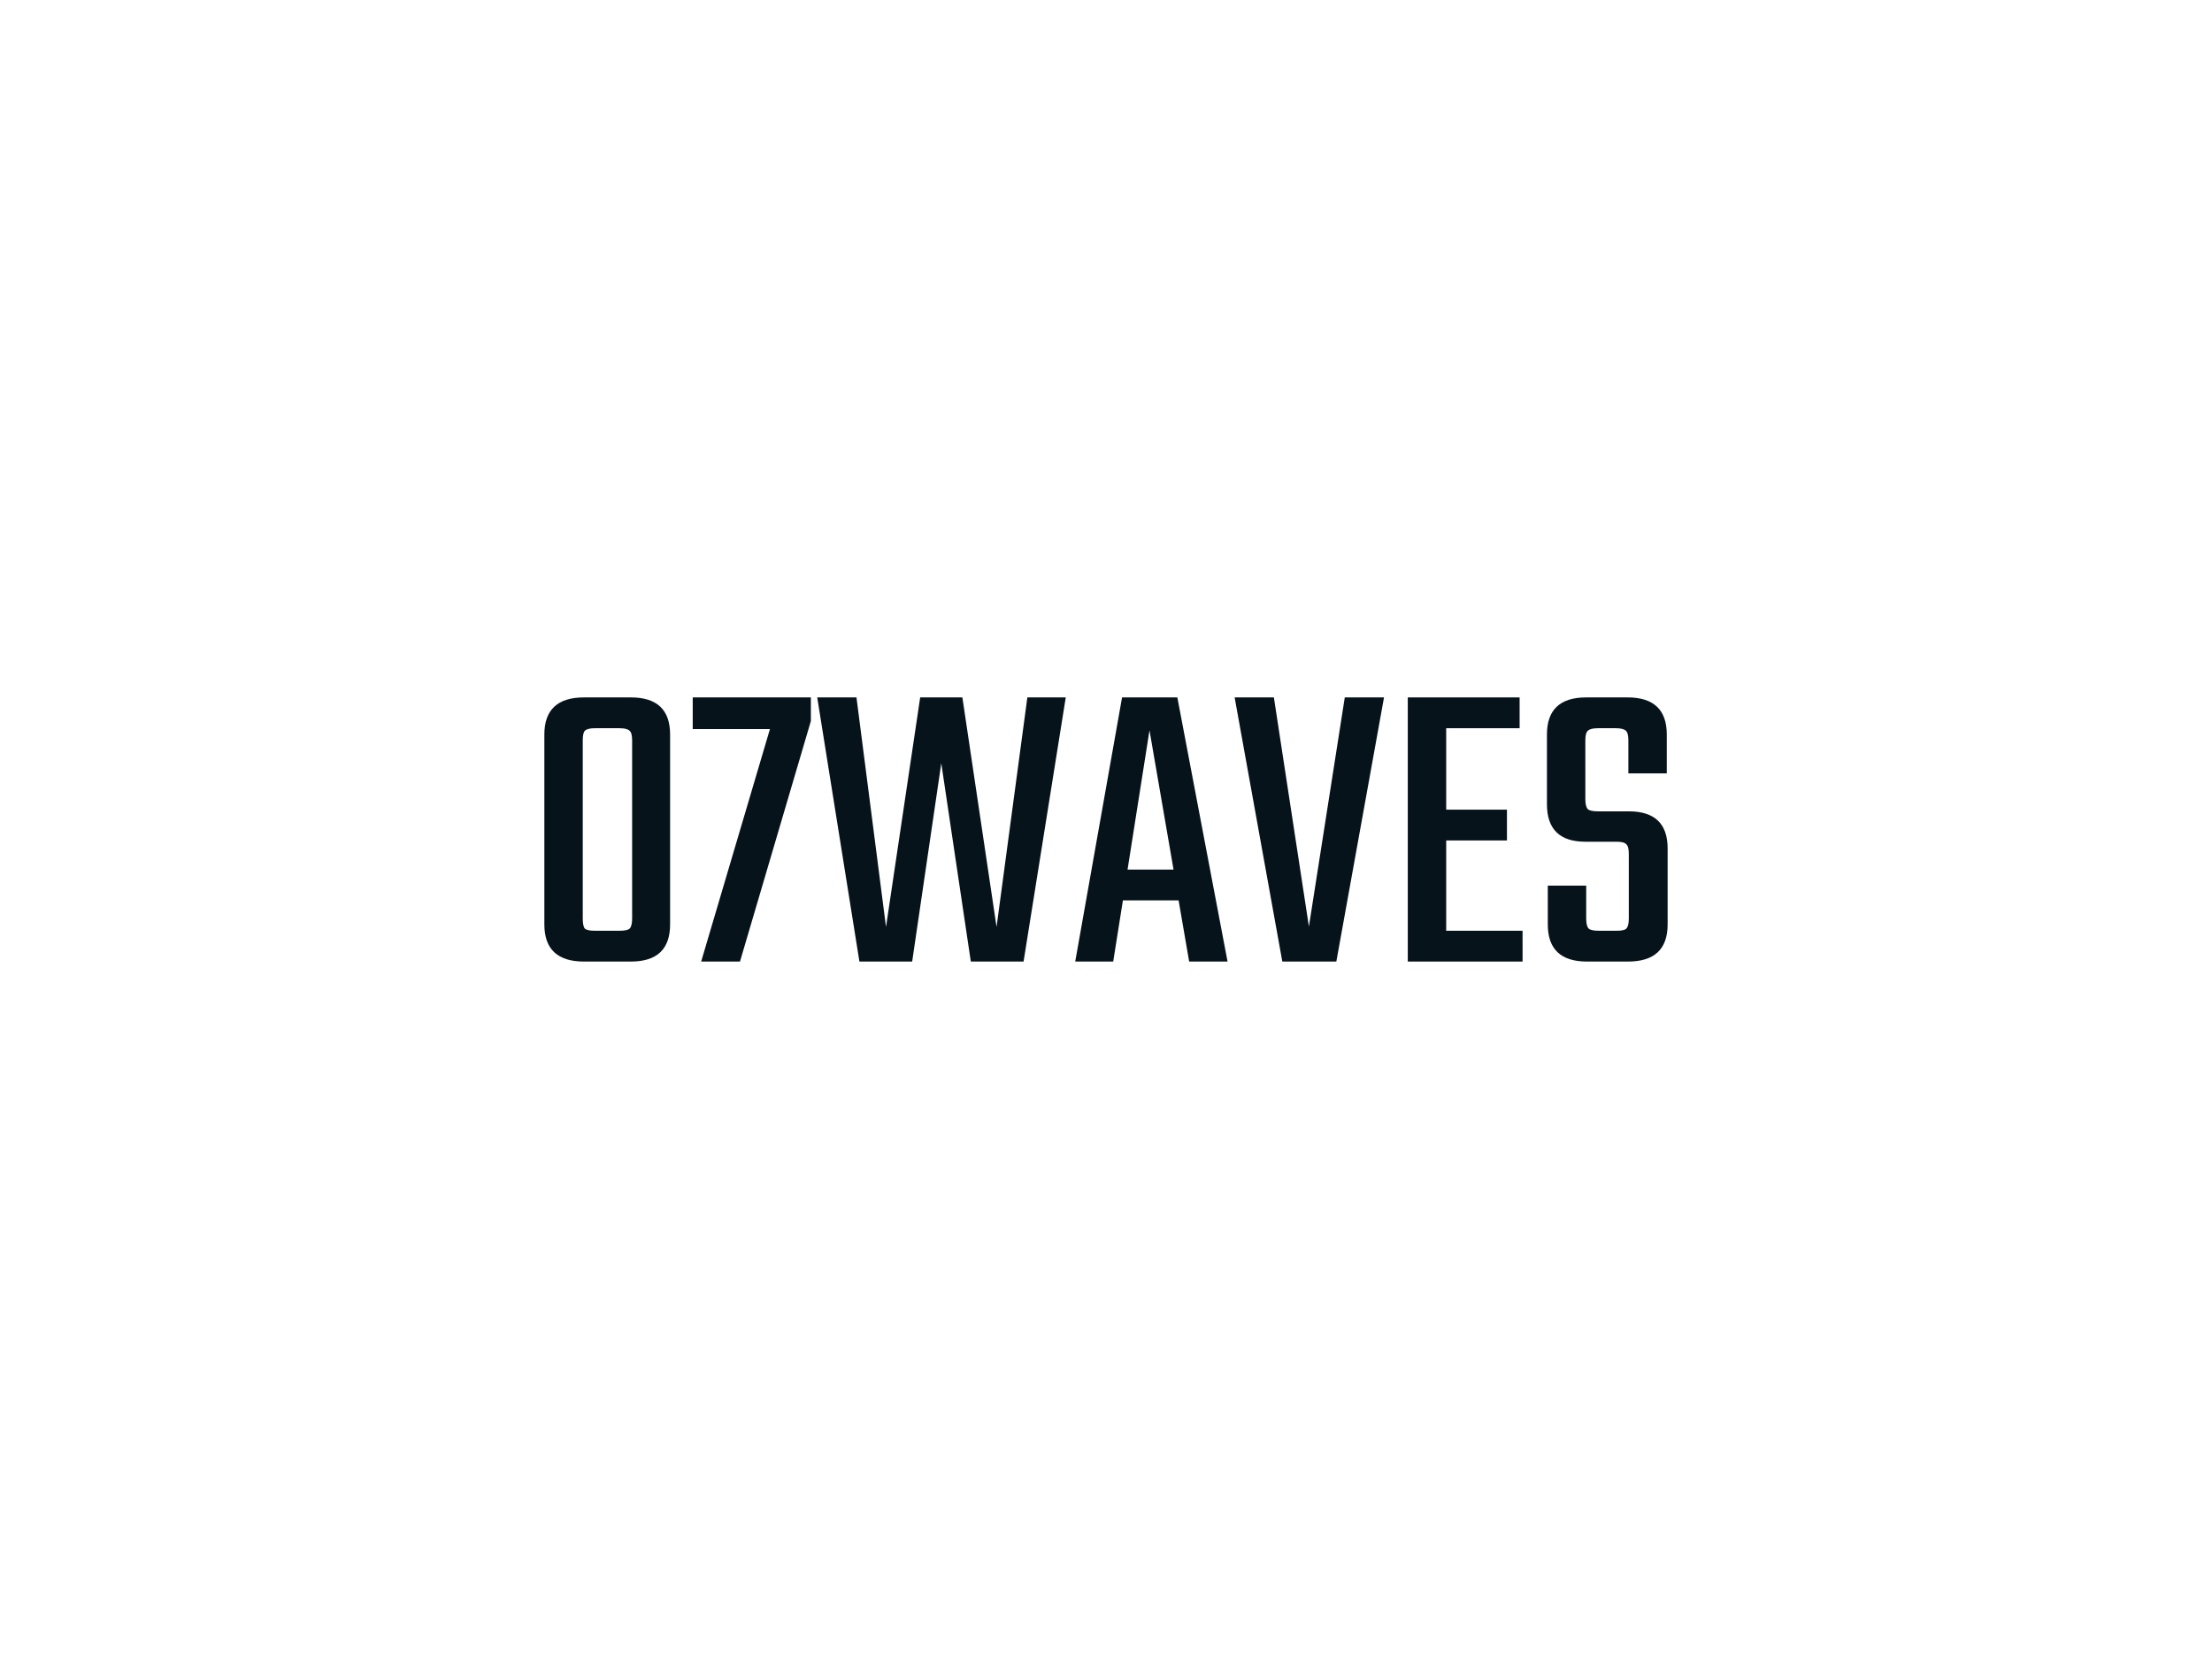 <svg xmlns:dc="http://purl.org/dc/elements/1.1/" xmlns:cc="http://creativecommons.org/ns#" xmlns:rdf="http://www.w3.org/1999/02/22-rdf-syntax-ns#" xmlns:svg="http://www.w3.org/2000/svg" xmlns="http://www.w3.org/2000/svg" id="svg8718" viewbox="0 0 1024 768" height="768px" width="1024px" version="1.1">  <defs id="defs8722"></defs> <g id="logo-group"> 
  <g id="title" style="font-style:normal;font-weight:400;font-size:72px;line-height:1;font-family:Teko;font-variant-ligatures:none;text-align:center;text-anchor:middle" aria-label="O7WAVES"> 
   <path id="path8726" style="font-style: normal; font-weight: 400; font-size: 72px; line-height: 1; font-family: Teko; font-variant-ligatures: none; text-align: center; text-anchor: middle; fill: rgb(6, 19, 27);" d="m 423.293,74.928 h 7.992 q 6.696,0 6.696,6.336 v 32.4 q 0,6.336 -6.696,6.336 h -7.992 q -6.768,0 -6.768,-6.336 v -32.4 q 0,-6.336 6.768,-6.336 z m 8.208,37.728 V 82.272 q 0,-1.296 -0.432,-1.656 -0.432,-0.432 -1.728,-0.432 h -4.176 q -1.296,0 -1.728,0.432 -0.36,0.36 -0.36,1.656 v 30.384 q 0,1.296 0.36,1.728 0.432,0.36 1.728,0.36 h 4.176 q 1.296,0 1.728,-0.36 0.432,-0.432 0.432,-1.728 z" transform="translate(0 144.477) translate(252 178.376) scale(2.713) translate(-416.525 -74.928)"></path> 
   <path id="path8728" style="font-style: normal; font-weight: 400; font-size: 72px; line-height: 1; font-family: Teko; font-variant-ligatures: none; text-align: center; text-anchor: middle; fill: rgb(6, 19, 27);" d="m 461.998,74.928 v 4.032 l -12.096,41.04 h -6.624 l 11.736,-39.672 h -13.176 v -5.4 z" transform="translate(0 144.477) translate(320.684 178.376) scale(2.713) translate(-441.838 -74.928)"></path> 
   <path id="path8730" style="font-style: normal; font-weight: 400; font-size: 72px; line-height: 1; font-family: Teko; font-variant-ligatures: none; text-align: center; text-anchor: middle; fill: rgb(6, 19, 27);" d="m 498.935,74.928 h 6.552 l -7.2,45.072 h -9 l -5.04,-33.84 -4.968,33.84 h -9 l -7.2,-45.072 h 6.696 l 5.04,39.168 5.832,-39.168 h 7.2 l 5.832,39.168 z" transform="translate(0 144.477) translate(378.318 178.376) scale(2.713) translate(-463.079 -74.928)"></path> 
   <path id="path8732" style="font-style: normal; font-weight: 400; font-size: 72px; line-height: 1; font-family: Teko; font-variant-ligatures: none; text-align: center; text-anchor: middle; fill: rgb(6, 19, 27);" d="m 526.538,120 -1.8,-10.44 h -9.504 L 513.578,120 h -6.48 l 7.992,-45.072 h 9.432 l 8.568,45.072 z m -10.512,-15.696 h 7.848 l -4.104,-23.76 z" transform="translate(0 144.477) translate(497.756 178.376) scale(2.713) translate(-507.098 -74.928)"></path> 
   <path id="path8734" style="font-style: normal; font-weight: 400; font-size: 72px; line-height: 1; font-family: Teko; font-variant-ligatures: none; text-align: center; text-anchor: middle; fill: rgb(6, 19, 27);" d="m 553.09,74.928 h 6.696 L 551.649,120 h -9.216 l -8.136,-45.072 h 6.696 l 5.976,39.096 z" transform="translate(0 144.477) translate(571.556 178.376) scale(2.713) translate(-534.298 -74.928)"></path> 
   <path id="path8736" style="font-style: normal; font-weight: 400; font-size: 72px; line-height: 1; font-family: Teko; font-variant-ligatures: none; text-align: center; text-anchor: middle; fill: rgb(6, 19, 27);" d="m 570.39,114.744 h 13.032 V 120 h -19.584 V 74.928 h 19.08 v 5.256 h -12.528 V 94.08 h 10.368 v 5.256 h -10.368 z" transform="translate(0 144.477) translate(651.708 178.376) scale(2.713) translate(-563.838 -74.928)"></path> 
   <path id="path8738" style="font-style: normal; font-weight: 400; font-size: 72px; line-height: 1; font-family: Teko; font-variant-ligatures: none; text-align: center; text-anchor: middle; fill: rgb(6, 19, 27);" d="M 601.548,112.656 V 101.64 q 0,-1.296 -0.432,-1.656 -0.36,-0.432 -1.656,-0.432 h -5.328 q -6.552,0 -6.552,-6.408 v -11.88 q 0,-6.336 6.696,-6.336 h 7.056 q 6.696,0 6.696,6.336 v 6.624 h -6.552 v -5.616 q 0,-1.296 -0.432,-1.656 -0.432,-0.432 -1.728,-0.432 h -3.024 q -1.296,0 -1.728,0.432 -0.432,0.36 -0.432,1.656 V 92.28 q 0,1.296 0.432,1.728 0.432,0.36 1.728,0.36 h 5.256 q 6.624,0 6.624,6.336 v 12.96 q 0,6.336 -6.768,6.336 h -6.984 q -6.696,0 -6.696,-6.336 v -6.624 h 6.552 v 5.616 q 0,1.296 0.432,1.728 0.432,0.36 1.728,0.36 h 3.024 q 1.296,0 1.656,-0.36 0.432,-0.432 0.432,-1.728 z" transform="translate(0 144.477) translate(716.127 178.376) scale(2.713) translate(-587.58 -74.928)"></path> 
  </g> 
  <g id="tagline" style="font-style:oblique;font-weight:normal;font-size:32px;line-height:1;font-family:'Fira Sans Condensed';font-variant-ligatures:none;text-align:center;text-anchor:middle"></g> 
 </g> 
</svg>